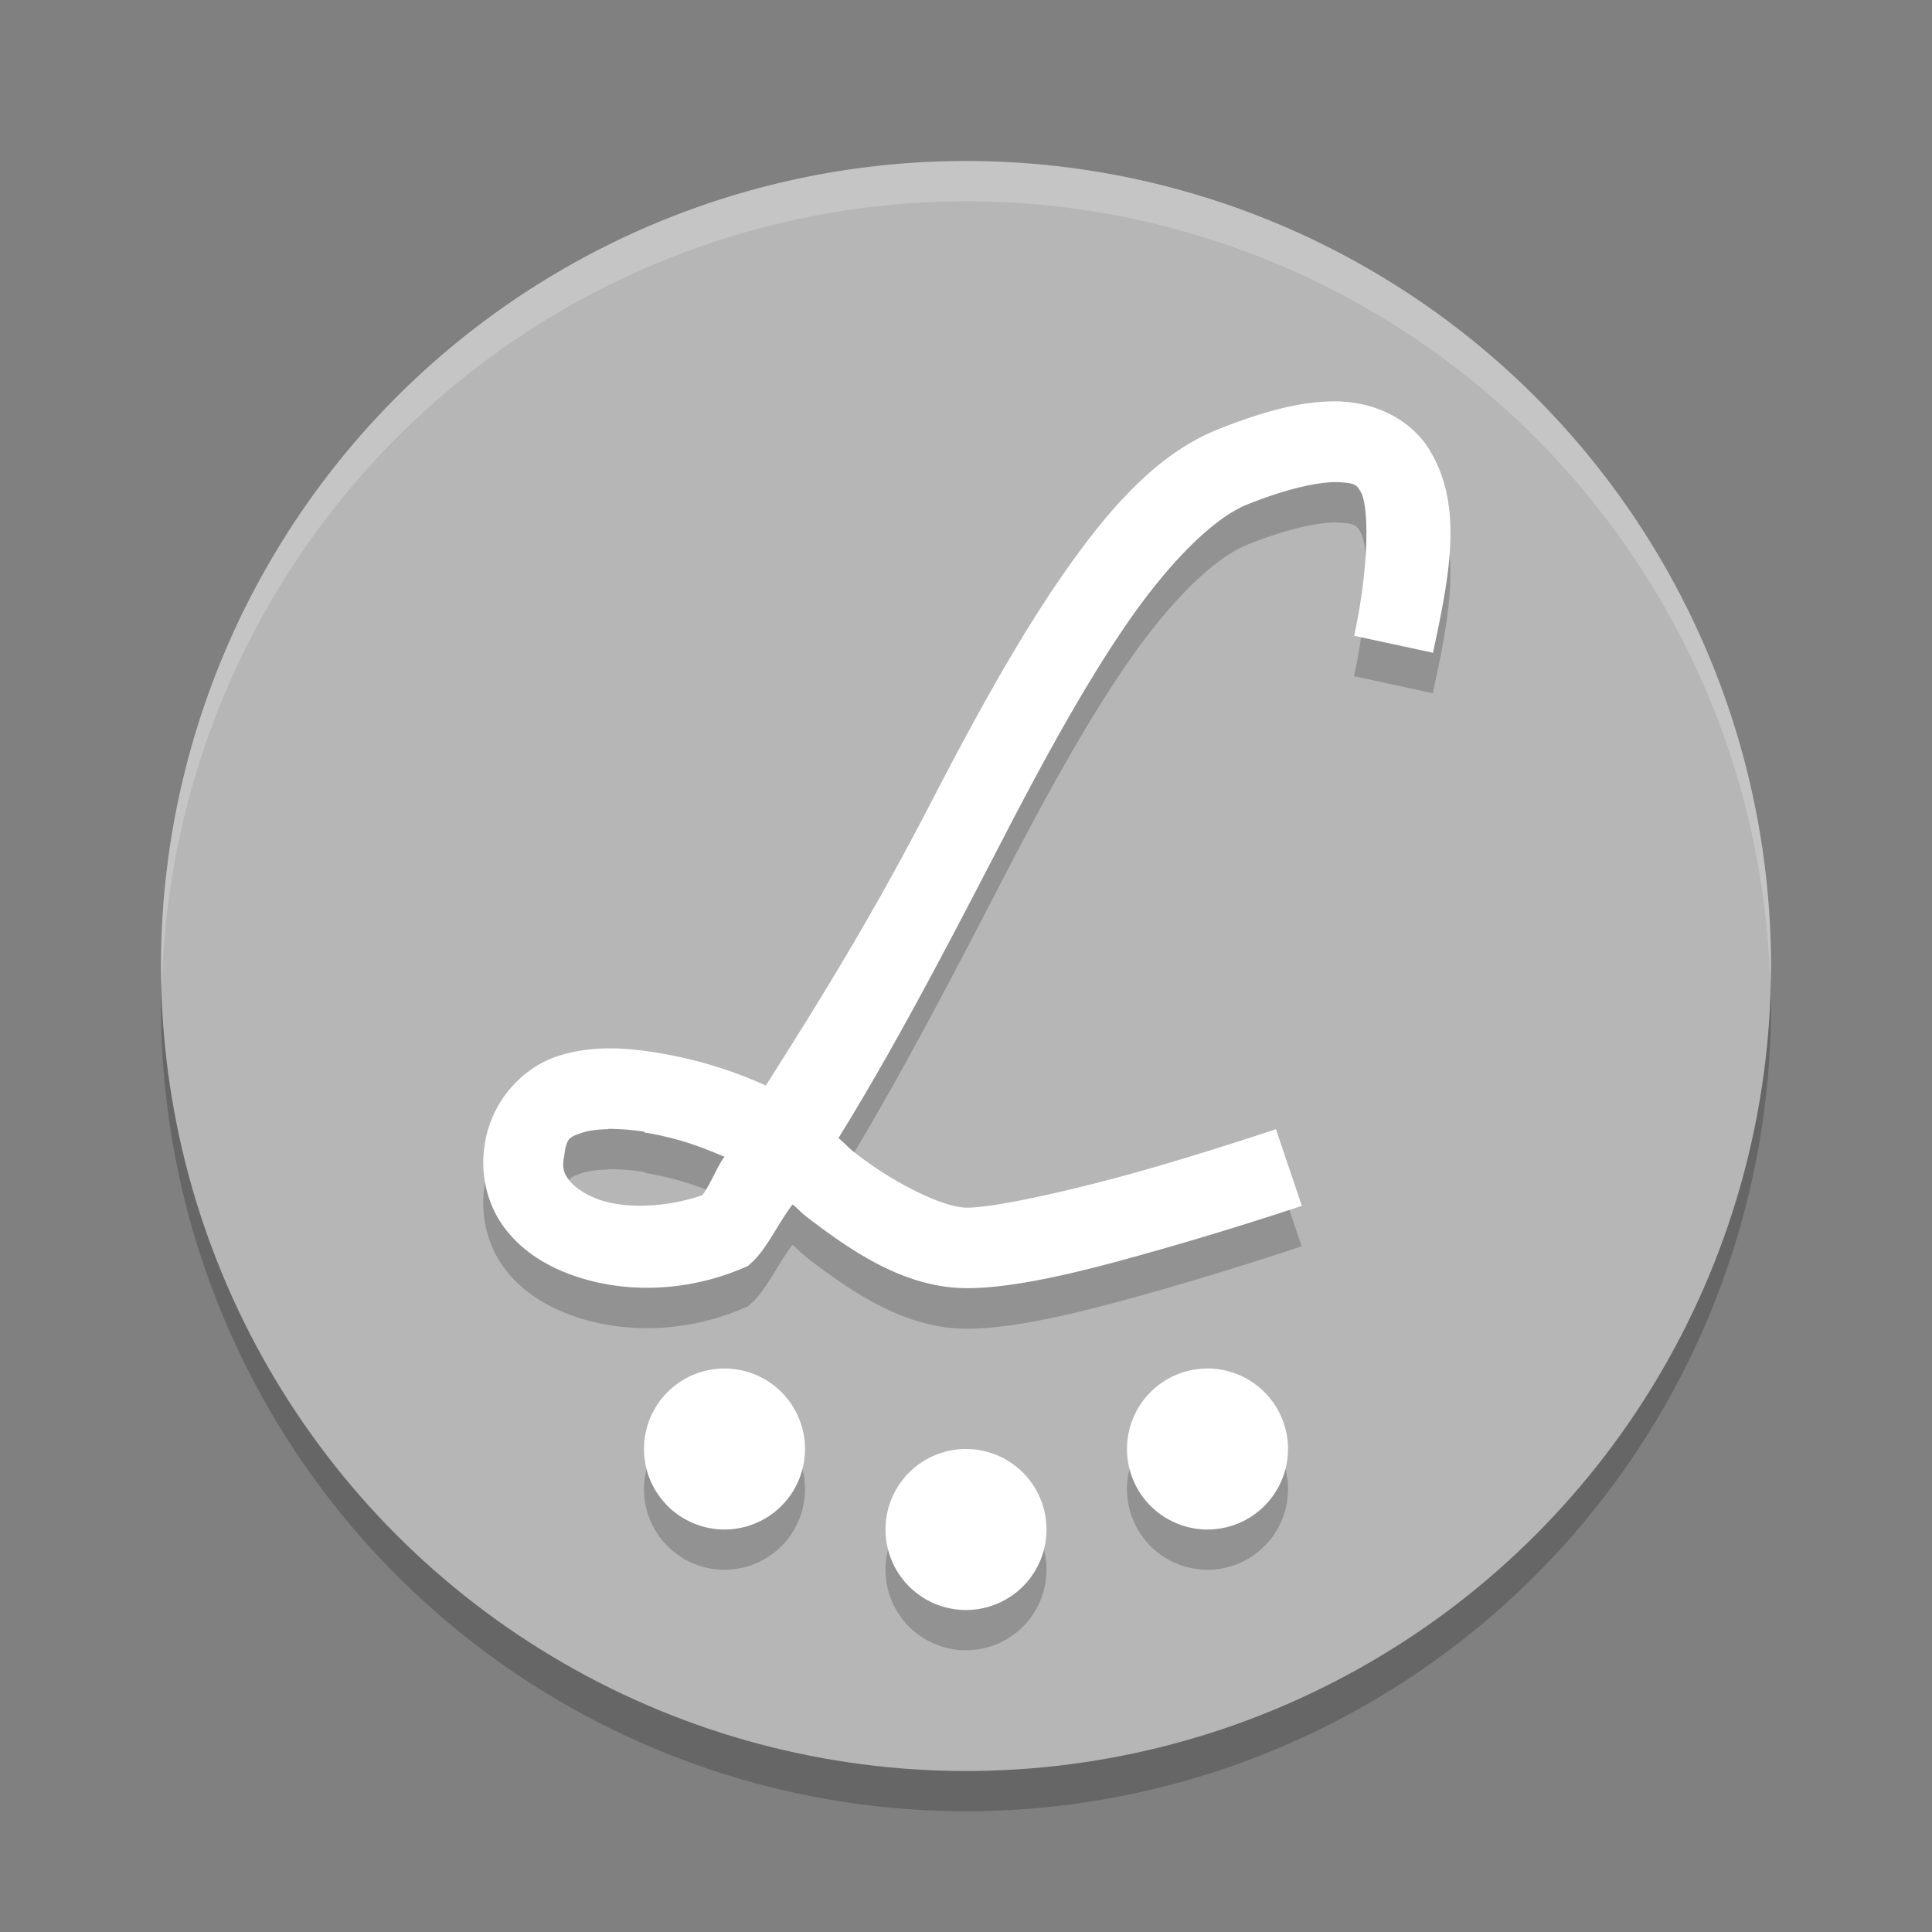 <svg xmlns="http://www.w3.org/2000/svg" width="24" height="24" version="1.1" viewBox="0 0 24 24">
 <rect x="0" y="0" width="24" height="24" fill="#808080" stroke="none"/>
 <g transform="translate(0,-1028.362)">
  <circle style="opacity:0.2" cx="12" cy="1040.862" r="10"/>
  <path cx="12" cy="1040.362" r="10"/>
  <circle style="fill:#b6b6b6" cx="12" cy="1040.362" r="10"/>
  <path style="opacity:0.2" d="m 16.676,1033.851 c -0.445,-0.02 -0.938,0.102 -1.551,0.348 -0.746,0.299 -1.338,0.966 -1.912,1.789 -0.574,0.823 -1.119,1.822 -1.646,2.842 -0.746,1.441 -1.398,2.486 -2.053,3.518 -0.157,-0.068 -0.639,-0.291 -1.346,-0.406 -0.406,-0.066 -0.841,-0.096 -1.266,0.051 -0.423,0.146 -0.809,0.563 -0.883,1.102 -0.058,0.374 0.042,0.749 0.248,1.023 0.208,0.277 0.5,0.461 0.818,0.578 0.636,0.235 1.408,0.225 2.117,-0.068 l 0.088,-0.037 0.07,-0.064 c 0.17,-0.167 0.321,-0.488 0.484,-0.701 0.106,0.09 0.092,0.092 0.217,0.188 0.527,0.401 1.185,0.854 1.949,0.854 0.685,0 1.652,-0.264 2.533,-0.518 0.881,-0.254 1.627,-0.506 1.627,-0.506 l -0.322,-0.951 c 0,0 -0.727,0.246 -1.582,0.492 -0.855,0.246 -1.887,0.482 -2.256,0.482 -0.29,0 -0.885,-0.295 -1.344,-0.645 -0.145,-0.11 -0.138,-0.121 -0.252,-0.221 0.682,-1.1 1.348,-2.373 2.039,-3.709 0.521,-1.007 1.051,-1.974 1.576,-2.727 0.525,-0.753 1.058,-1.273 1.465,-1.436 0.54,-0.216 0.925,-0.285 1.135,-0.275 0.21,0.01 0.222,0.037 0.271,0.117 0.098,0.16 0.118,0.87 -0.08,1.791 l 0.979,0.211 c 0.211,-0.981 0.381,-1.832 -0.047,-2.527 -0.214,-0.348 -0.633,-0.572 -1.078,-0.592 l 0,0 z m -9.119,9.035 c 0.135,0 0.29,0.01 0.449,0.035 l 0,0.01 c 0.487,0.08 0.784,0.217 0.994,0.301 -0.082,0.104 -0.201,0.398 -0.279,0.479 -0.444,0.153 -0.954,0.174 -1.289,0.051 -0.18,-0.067 -0.304,-0.161 -0.365,-0.242 -0.061,-0.082 -0.084,-0.142 -0.062,-0.272 l 0.002,-0.01 0.002,-0.012 c 0.03,-0.231 0.064,-0.237 0.221,-0.291 0.078,-0.027 0.193,-0.043 0.328,-0.045 l 0,0 z M 9,1045.862 a 1,1 0 0 0 -1,1 1,1 0 0 0 1,1 1,1 0 0 0 1,-1 1,1 0 0 0 -1,-1 z m 6,0 a 1,1 0 0 0 -1,1 1,1 0 0 0 1,1 1,1 0 0 0 1,-1 1,1 0 0 0 -1,-1 z m -3,1 a 1,1 0 0 0 -1,1 1,1 0 0 0 1,1 1,1 0 0 0 1,-1 1,1 0 0 0 -1,-1 z"/>
  <path style="fill:#ffffff" d="M 16.676 4.988 C 16.231 4.968 15.738 5.091 15.125 5.336 C 14.379 5.635 13.787 6.302 13.213 7.125 C 12.639 7.948 12.094 8.947 11.566 9.967 C 10.821 11.408 10.168 12.452 9.514 13.484 C 9.357 13.416 8.874 13.194 8.168 13.078 C 7.762 13.012 7.327 12.982 6.902 13.129 C 6.48 13.275 6.093 13.692 6.02 14.23 C 5.962 14.604 6.061 14.98 6.268 15.254 C 6.476 15.531 6.768 15.715 7.086 15.832 C 7.722 16.067 8.494 16.057 9.203 15.764 L 9.291 15.727 L 9.361 15.662 C 9.531 15.496 9.682 15.174 9.846 14.961 C 9.952 15.051 9.937 15.053 10.062 15.148 C 10.59 15.549 11.248 16.002 12.012 16.002 C 12.697 16.002 13.664 15.738 14.545 15.484 C 15.426 15.231 16.172 14.979 16.172 14.979 L 15.85 14.027 C 15.85 14.027 15.123 14.273 14.268 14.52 C 13.412 14.766 12.381 15.002 12.012 15.002 C 11.722 15.002 11.127 14.707 10.668 14.357 C 10.523 14.247 10.53 14.236 10.416 14.137 C 11.098 13.037 11.764 11.764 12.455 10.428 C 12.976 9.421 13.506 8.454 14.031 7.701 C 14.557 6.948 15.09 6.428 15.496 6.266 C 16.036 6.05 16.421 5.981 16.631 5.99 C 16.841 6 16.853 6.027 16.902 6.107 C 17 6.267 17.02 6.978 16.822 7.898 L 17.801 8.109 C 18.011 7.129 18.181 6.278 17.754 5.582 C 17.54 5.234 17.121 5.01 16.676 4.99 L 16.676 4.988 z M 7.557 14.023 C 7.692 14.023 7.847 14.034 8.006 14.059 L 8.006 14.068 C 8.493 14.148 8.79 14.285 9 14.369 C 8.918 14.473 8.799 14.767 8.721 14.848 C 8.277 15.001 7.767 15.021 7.432 14.898 C 7.251 14.831 7.128 14.738 7.066 14.656 C 7.005 14.574 6.983 14.514 7.004 14.385 L 7.006 14.375 L 7.008 14.363 C 7.038 14.132 7.072 14.127 7.229 14.072 C 7.307 14.045 7.422 14.029 7.557 14.027 L 7.557 14.023 z M 9 17 A 1 1 0 0 0 8 18 A 1 1 0 0 0 9 19 A 1 1 0 0 0 10 18 A 1 1 0 0 0 9 17 z M 15 17 A 1 1 0 0 0 14 18 A 1 1 0 0 0 15 19 A 1 1 0 0 0 16 18 A 1 1 0 0 0 15 17 z M 12 18 A 1 1 0 0 0 11 19 A 1 1 0 0 0 12 20 A 1 1 0 0 0 13 19 A 1 1 0 0 0 12 18 z" transform="translate(0,1028.362)"/>
  <path style="opacity:0.2;fill:#ffffff" d="M 12 2 A 10 10 0 0 0 2 12 A 10 10 0 0 0 2.01 12.293 A 10 10 0 0 1 12 2.5 A 10 10 0 0 1 21.99 12.207 A 10 10 0 0 0 22 12 A 10 10 0 0 0 12 2 z" transform="translate(0,1028.362)"/>
 </g>
</svg>
